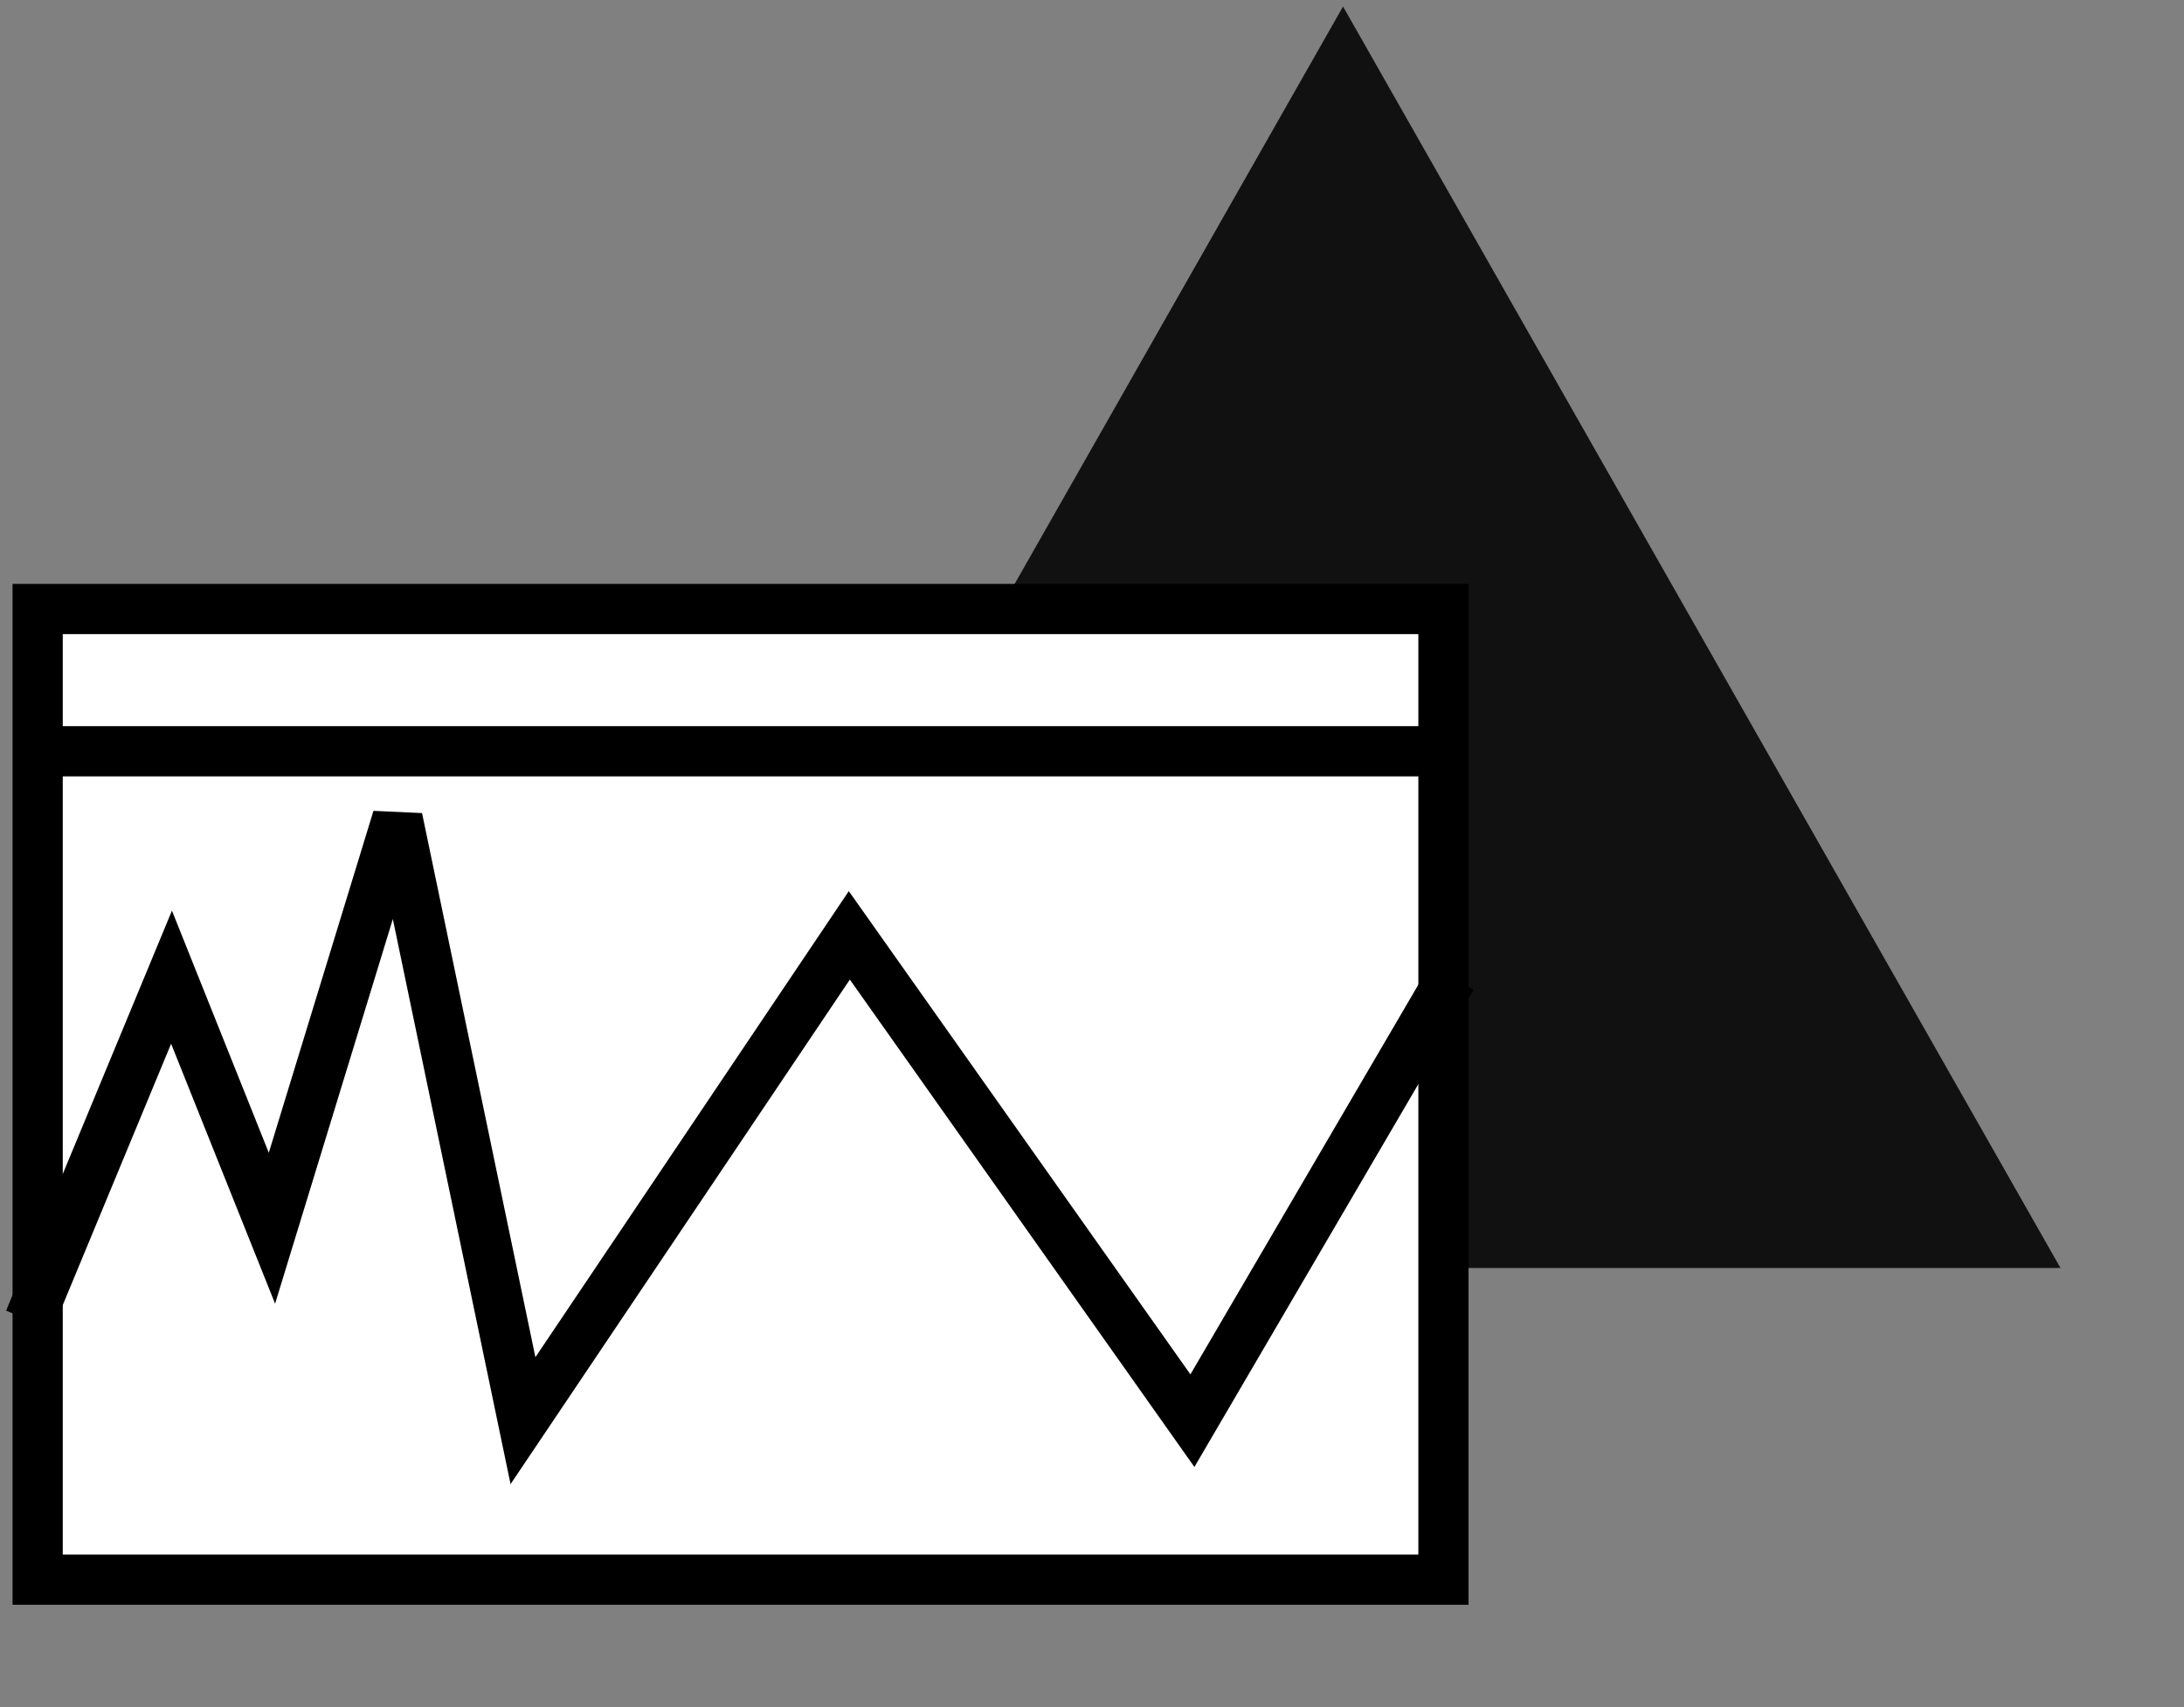 <svg width="87" height="68" viewBox="0 0 87 68" fill="none" xmlns="http://www.w3.org/2000/svg">
    <rect x="0" y="0" width="87" height="68" fill="#808080" stroke="none"/>
    <path d="M53.5 0.26L82.079 50.51L24.921 50.51L53.5 0.26Z" fill="#111111" />
    <rect x="1.5" y="24.26" width="56" height="38.667" fill="white" stroke="black" stroke-width="2" />
    <path d="M1.167 29.927H58.5" stroke="black" stroke-width="2" />
    <path
        d="M1.167 52.593L6.833 38.927L10.833 48.927L15.833 32.593L20.833 56.593L33.833 37.26L47.5 56.593L57.833 38.927"
        stroke="black" stroke-width="2" />
</svg>